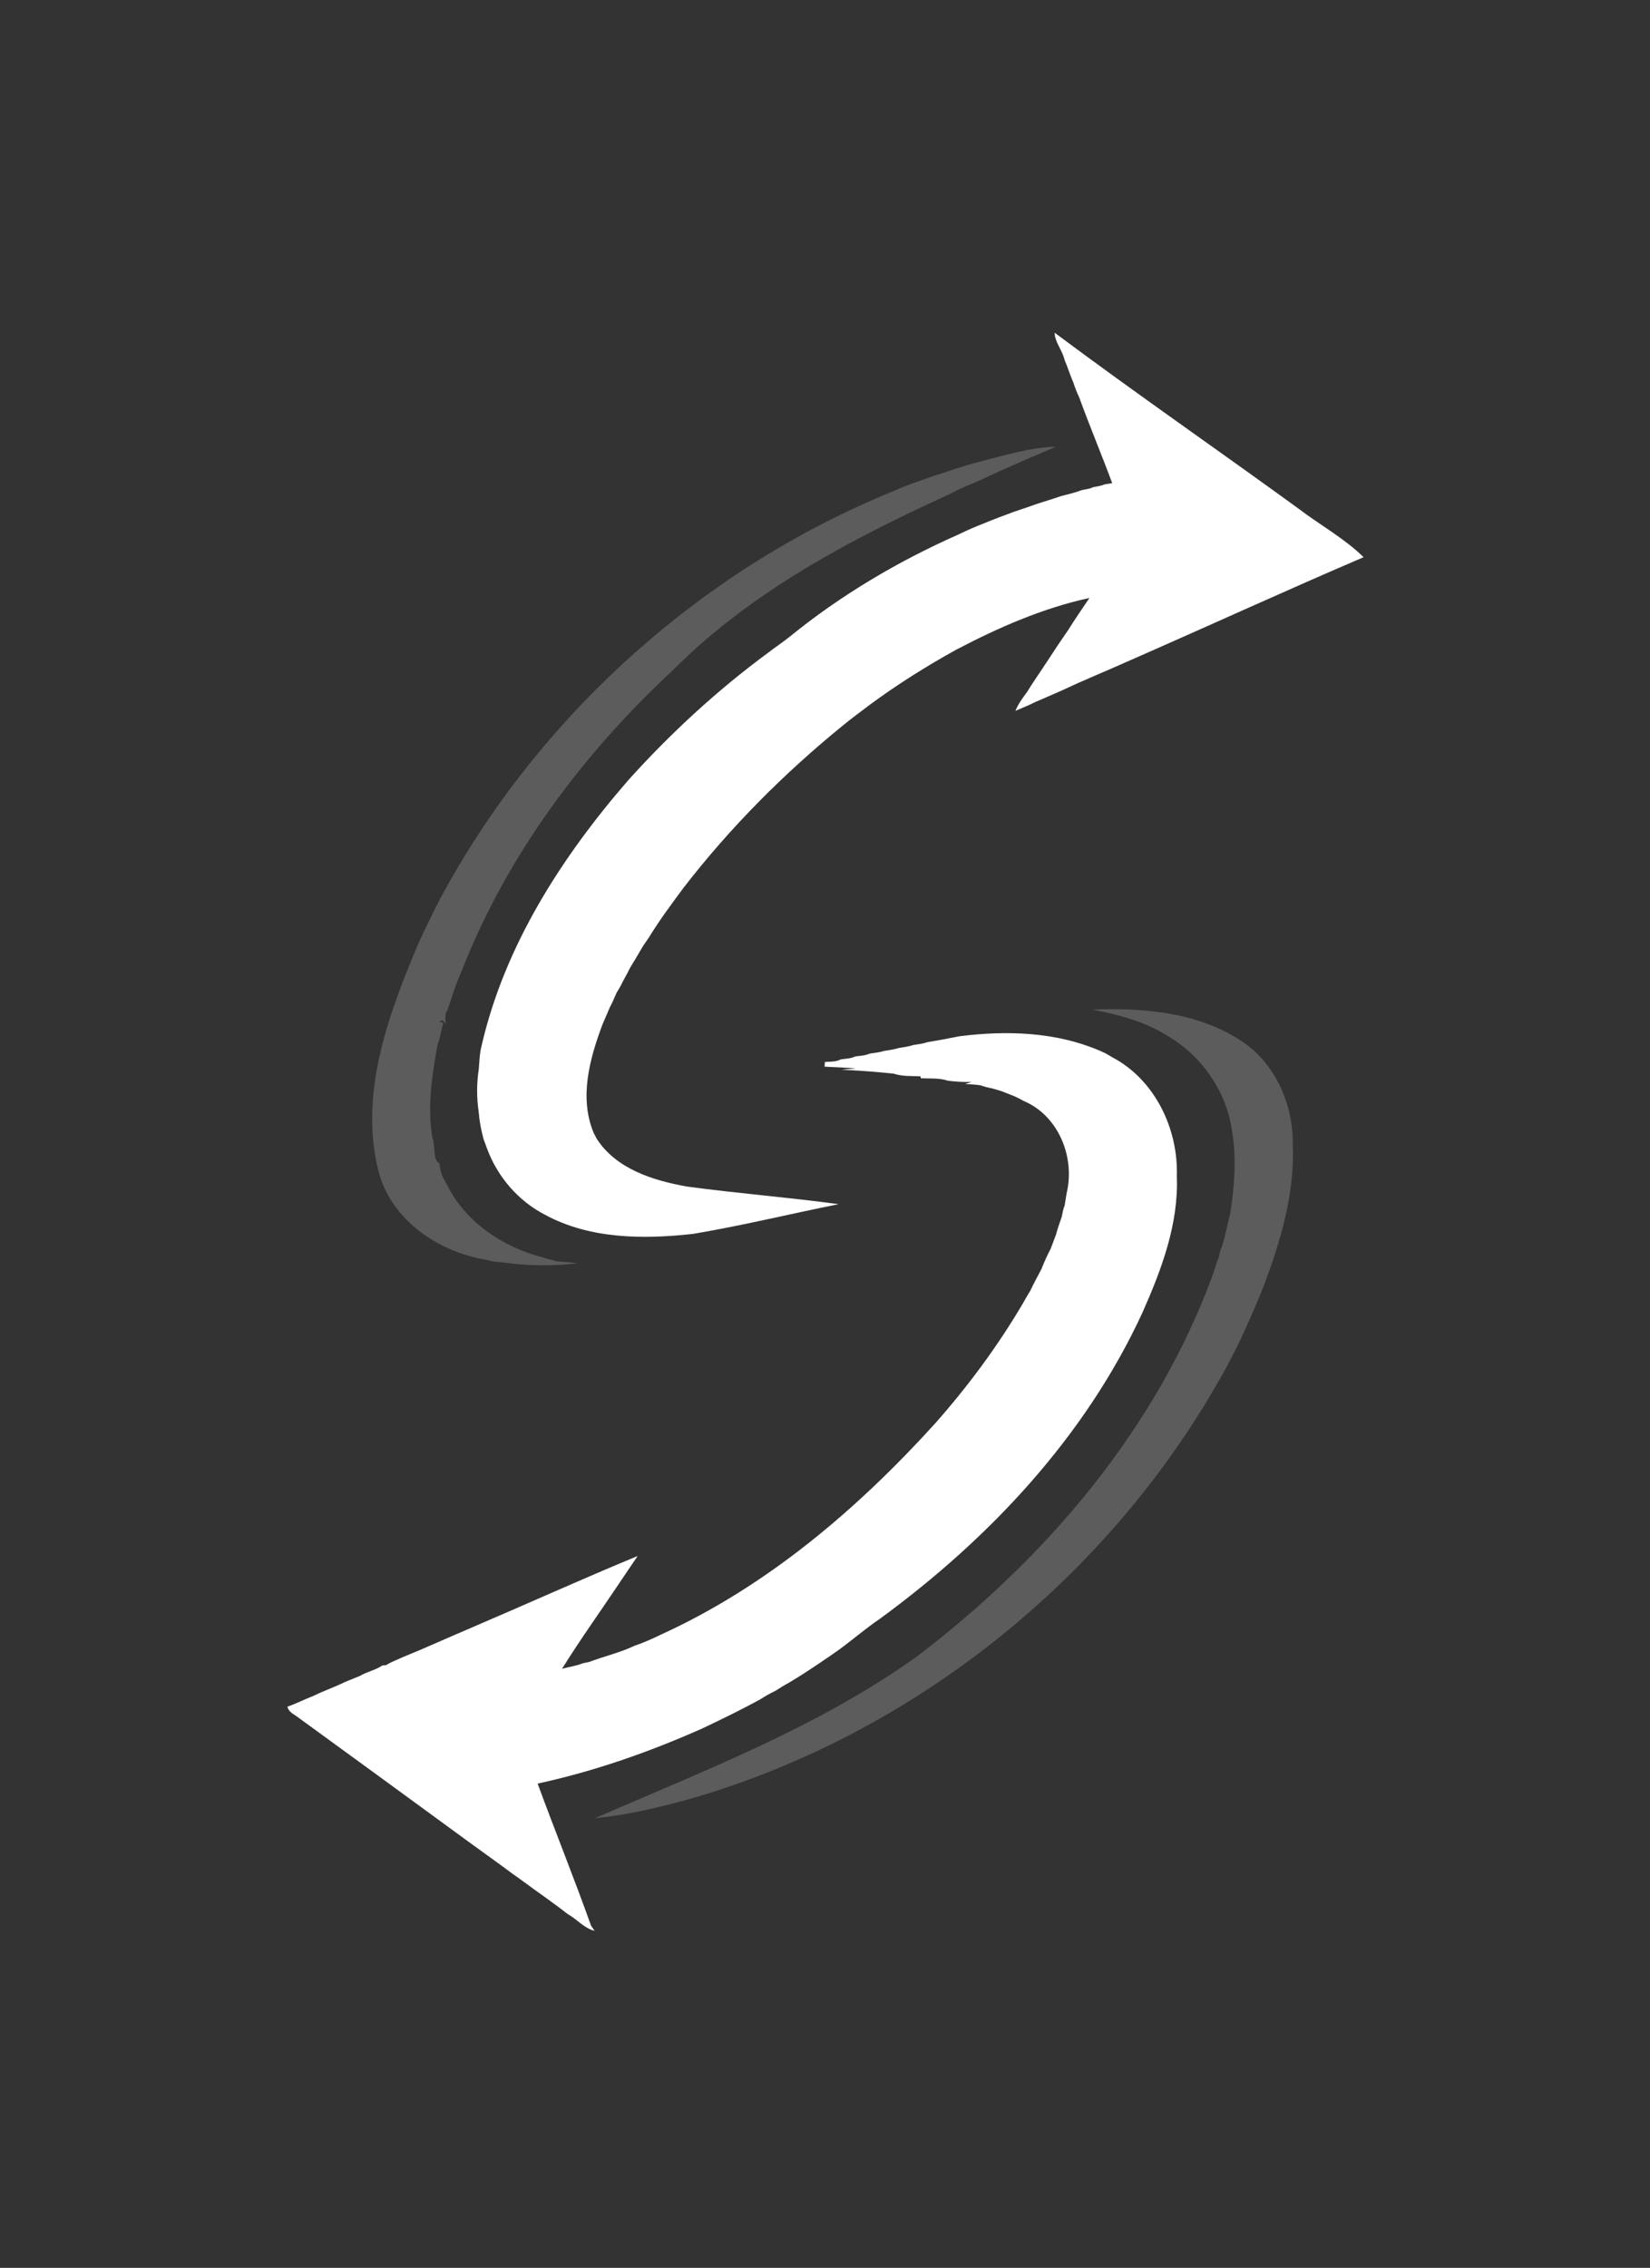 <svg width="575" height="790" viewBox="0 0 575 790" fill="none" xmlns="http://www.w3.org/2000/svg">
<rect x="0" y="0" width="575" height="790" fill="#333333" stroke="none"/>
<path d="M370.98 125.348C370.242 122.091 367.544 119.077 367.514 115.891C395.374 136.698 424.327 156.695 452.581 177.229C460.019 182.924 468.578 187.567 475.177 194.102C448.347 205.593 421.79 217.761 395.051 229.485C390.069 231.69 385.087 233.885 380.075 236.009C379.549 236.242 378.508 236.707 377.993 236.94C375.224 238.073 372.546 239.398 369.828 240.622C369.302 240.844 368.262 241.299 367.746 241.522C365.402 242.554 363.057 243.595 360.693 244.587C358.479 245.75 356.135 246.61 353.851 247.621C354.852 245.173 356.428 243.059 357.984 240.945C359.874 237.82 362.006 234.866 363.987 231.801C366.038 228.787 367.958 225.681 370.04 222.697C370.717 221.686 371.414 220.684 372.102 219.683C374.517 215.829 377.094 212.076 379.65 208.303C363.36 211.834 347.96 218.601 333.246 226.309C322.767 232.094 312.631 238.477 303.001 245.588C299.929 247.905 296.836 250.191 293.865 252.618C273.28 269.329 254.434 288.254 238.215 309.243C234.031 314.878 229.827 320.532 226.169 326.51C225.492 327.532 224.805 328.543 224.097 329.545C223.097 331.224 222.117 332.923 221.106 334.602C220.197 336.029 219.327 337.495 218.61 339.033C218.085 339.953 217.569 340.884 217.074 341.835C216.447 343.18 215.72 344.485 214.911 345.749C214.426 346.821 213.931 347.904 213.476 348.996C213.224 349.502 212.719 350.514 212.466 351.019C211.627 353.002 210.768 354.974 209.919 356.957C205.493 368.792 201.764 382.356 206.867 394.596C207.13 395.122 207.666 396.164 207.939 396.68C214.77 407.24 227.604 411.225 239.336 413.319C256.92 415.716 274.645 417.072 292.238 419.469C275.312 422.858 258.506 426.975 241.479 429.827C224.198 431.739 205.544 431.668 189.86 423.121C180.704 418.387 173.54 410.133 169.882 400.513C169.417 399.249 168.962 397.974 168.487 396.73C167.658 393.645 167.062 390.519 166.82 387.343C166.072 382.387 166.092 377.258 166.86 372.312C167.082 369.631 167.133 366.92 167.82 364.301C175.834 329.413 195.772 298.45 218.994 271.716C233.708 255.39 249.947 240.44 267.642 227.401C270.117 225.499 272.725 223.77 275.17 221.817C292.885 207.403 312.742 195.629 333.59 186.374C335.904 185.261 338.238 184.189 340.623 183.218C343.978 181.842 347.353 180.487 350.769 179.242C354.003 177.958 357.358 177.007 360.622 175.783C363.643 174.741 366.746 173.891 369.757 172.809C372.142 172.182 374.577 171.666 376.871 170.756C378.195 170.432 379.64 170.392 380.873 169.724C382.227 169.431 383.652 169.309 384.936 168.733C385.592 168.621 386.916 168.409 387.583 168.298C383.885 158.314 379.741 148.502 376.113 138.498C375.345 136.829 374.638 135.13 374.092 133.38C372.93 130.75 372.102 127.988 370.98 125.348Z" fill="white"/>
<path d="M334.388 360.973C350.698 358.909 367.847 359.415 383.167 365.97C383.683 366.202 384.703 366.657 385.208 366.89C386.088 367.406 386.967 367.922 387.856 368.428C402.549 376.297 410.634 393.331 410.108 409.657C410.785 426.277 404.803 442.188 398.174 457.128C378.286 500.371 344.756 536.027 306.649 563.884C301.646 567.273 297.099 571.238 292.218 574.789C289.985 576.346 287.752 577.904 285.488 579.411C282.103 581.697 278.677 583.933 275.17 586.027C274.331 586.492 273.493 586.967 272.664 587.473C271.815 587.999 270.956 588.525 270.107 589.061C268.309 589.891 266.591 590.902 264.923 591.964C258.324 595.585 251.564 598.873 244.763 602.09C226.3 610.313 207.12 617.02 187.354 621.309C193.427 637.847 200.056 654.193 205.968 670.792C206.281 671.247 206.888 672.138 207.201 672.593C203.523 671.723 201.117 668.537 197.884 666.807C192.972 662.923 187.768 659.413 182.736 655.68C181.371 654.679 180.007 653.687 178.623 652.726C172.64 648.266 166.527 643.977 160.514 639.546C141.657 625.759 122.79 611.982 103.893 598.256C102.509 597.163 100.548 596.435 100.164 594.513C103.226 593.461 106.106 591.964 109.128 590.801C112.119 589.324 115.262 588.181 118.303 586.816C120.617 585.683 123.033 584.803 125.407 583.811C127.893 582.304 130.844 581.819 133.239 580.16C133.542 580.139 134.149 580.089 134.452 580.069C136.331 578.946 138.383 578.177 140.364 577.267C148.185 574.101 155.865 570.57 163.636 567.283C183.19 558.928 202.563 550.148 222.218 542.025C220.146 545.04 218.125 548.084 216.063 551.119C209.343 561.194 202.249 571.036 195.853 581.323C198.237 580.635 200.764 580.372 203.068 579.401C203.624 579.29 204.735 579.057 205.291 578.946C210.556 576.943 216.104 575.699 221.207 573.261C224.36 572.219 227.392 570.823 230.383 569.387C267.268 552.555 298.716 525.78 325.798 495.94C337.298 482.952 347.687 468.943 356.489 453.992C356.751 453.517 357.287 452.586 357.55 452.111C358.045 451.251 358.56 450.391 359.076 449.542C360.268 447.013 361.612 444.565 362.916 442.097C363.866 439.72 364.876 437.363 366.099 435.117C366.726 433.408 367.372 431.709 368.019 430.019C368.555 427.936 369.292 425.912 370 423.889C370.262 422.534 370.505 421.179 371.02 419.894C371.253 418.468 371.485 417.062 371.708 415.635C374.719 403.143 368.888 388.608 356.681 383.499C355.367 382.751 354.023 382.053 352.618 381.517C351.355 381.021 350.082 380.525 348.829 380.04C347.778 379.736 346.737 379.433 345.716 379.13C344.332 378.867 342.978 378.533 341.674 378.047C339.906 377.804 338.117 377.683 336.338 377.643C337.086 377.39 337.834 377.127 338.582 376.884C335.833 376.975 333.074 376.813 330.346 376.469C327.314 375.427 324.04 375.781 320.887 375.599L320.766 374.932C317.664 374.78 314.46 375.023 311.479 374.011C305.436 373.374 299.171 372.888 293.299 372.636C294.936 372.383 296.614 372.413 298.261 372.19C294.633 371.877 290.995 371.756 287.357 371.573C287.378 371.169 287.428 370.35 287.458 369.935C289.308 369.793 291.288 369.945 292.996 369.035C294.684 368.772 296.462 368.782 298.029 368.013C299.726 367.78 301.485 367.73 303.081 367.022C304.779 366.769 306.497 366.597 308.144 366.081C309.842 365.798 311.56 365.605 313.207 365.069C314.885 364.796 316.592 364.584 318.23 364.038C319.917 363.775 321.635 363.572 323.262 363.026C326.981 362.399 330.69 361.731 334.388 360.973Z" fill="white"/>
<path d="M340.634 161.024C349.638 158.728 358.703 155.896 368.04 155.582C359.239 159.366 350.396 163.078 341.746 167.195C338.967 168.358 336.218 169.572 333.47 170.786C332.5 171.291 331.529 171.787 330.559 172.293C296.16 188.012 261.893 206.057 234.891 233.085C203.291 262.339 176.754 297.752 160.96 338.031C159.818 340.681 158.747 343.372 157.847 346.133C157.402 347.428 156.988 348.743 156.564 350.048C156.2 351.07 155.796 352.081 155.331 353.072C155.119 354.337 155.149 355.601 155.432 356.855C154.937 355.945 154.098 354.923 153.087 355.864L154.472 356.299C153.744 358.868 153.451 361.599 152.42 364.098C150.531 374.739 148.843 385.724 150.713 396.487C151.844 399.087 150.703 404.276 153.148 405.216C153.239 406.835 153.674 408.382 154.229 409.91C155.088 411.488 155.978 413.046 156.806 414.644C161.899 423.788 170.449 430.646 179.938 434.824C184.424 436.837 189.194 438.061 193.924 439.365C196.389 439.639 198.885 439.679 201.351 440.084C192.943 441.034 184.313 441.014 175.956 439.851C173.895 439.588 171.783 439.588 169.802 438.91C152.532 436.179 135.585 424.617 131.593 406.774C125.308 379.655 135.777 352.293 146.256 327.612C149.328 321.199 152.319 314.725 155.866 308.555C190.245 247.055 246.078 197.611 311.329 171.099C313.218 170.189 315.179 169.42 317.16 168.712C319.595 167.872 322 166.942 324.446 166.112C325.749 165.667 327.083 165.243 328.407 164.838C329.417 164.504 330.438 164.16 331.449 163.806C332.479 163.482 333.52 163.139 334.551 162.805C336.572 162.178 338.583 161.55 340.634 161.024Z" fill="white" fill-opacity="0.2"/>
<path d="M380.612 351.707C398.236 350.989 417.163 352.567 432.331 362.439C444.316 370.157 450.663 384.541 450.501 398.54C451.259 415.635 446.297 432.325 440.315 448.145C439.557 450.219 438.617 452.212 437.808 454.275C436.535 457.33 435.12 460.314 433.817 463.359C431.482 468.426 428.986 473.423 426.268 478.309C425.985 478.805 425.419 479.786 425.136 480.282C385.432 550.502 317.554 604.547 239.974 626.781C229.252 629.724 218.369 632.293 207.283 633.376C245.613 616.696 285.236 601.563 319.464 577.074C364.544 542.844 402.935 497.771 422.62 444.13C423.358 442.127 423.863 440.043 424.692 438.071C424.823 437.524 425.076 436.422 425.207 435.866C426.844 431.698 427.521 427.237 428.673 422.928C430.219 413.288 430.977 403.193 429.279 393.574C427.299 380.181 418.911 368.002 407.31 361.094C399.256 355.935 389.909 353.426 380.612 351.707Z" fill="white" fill-opacity="0.2"/>
</svg>
